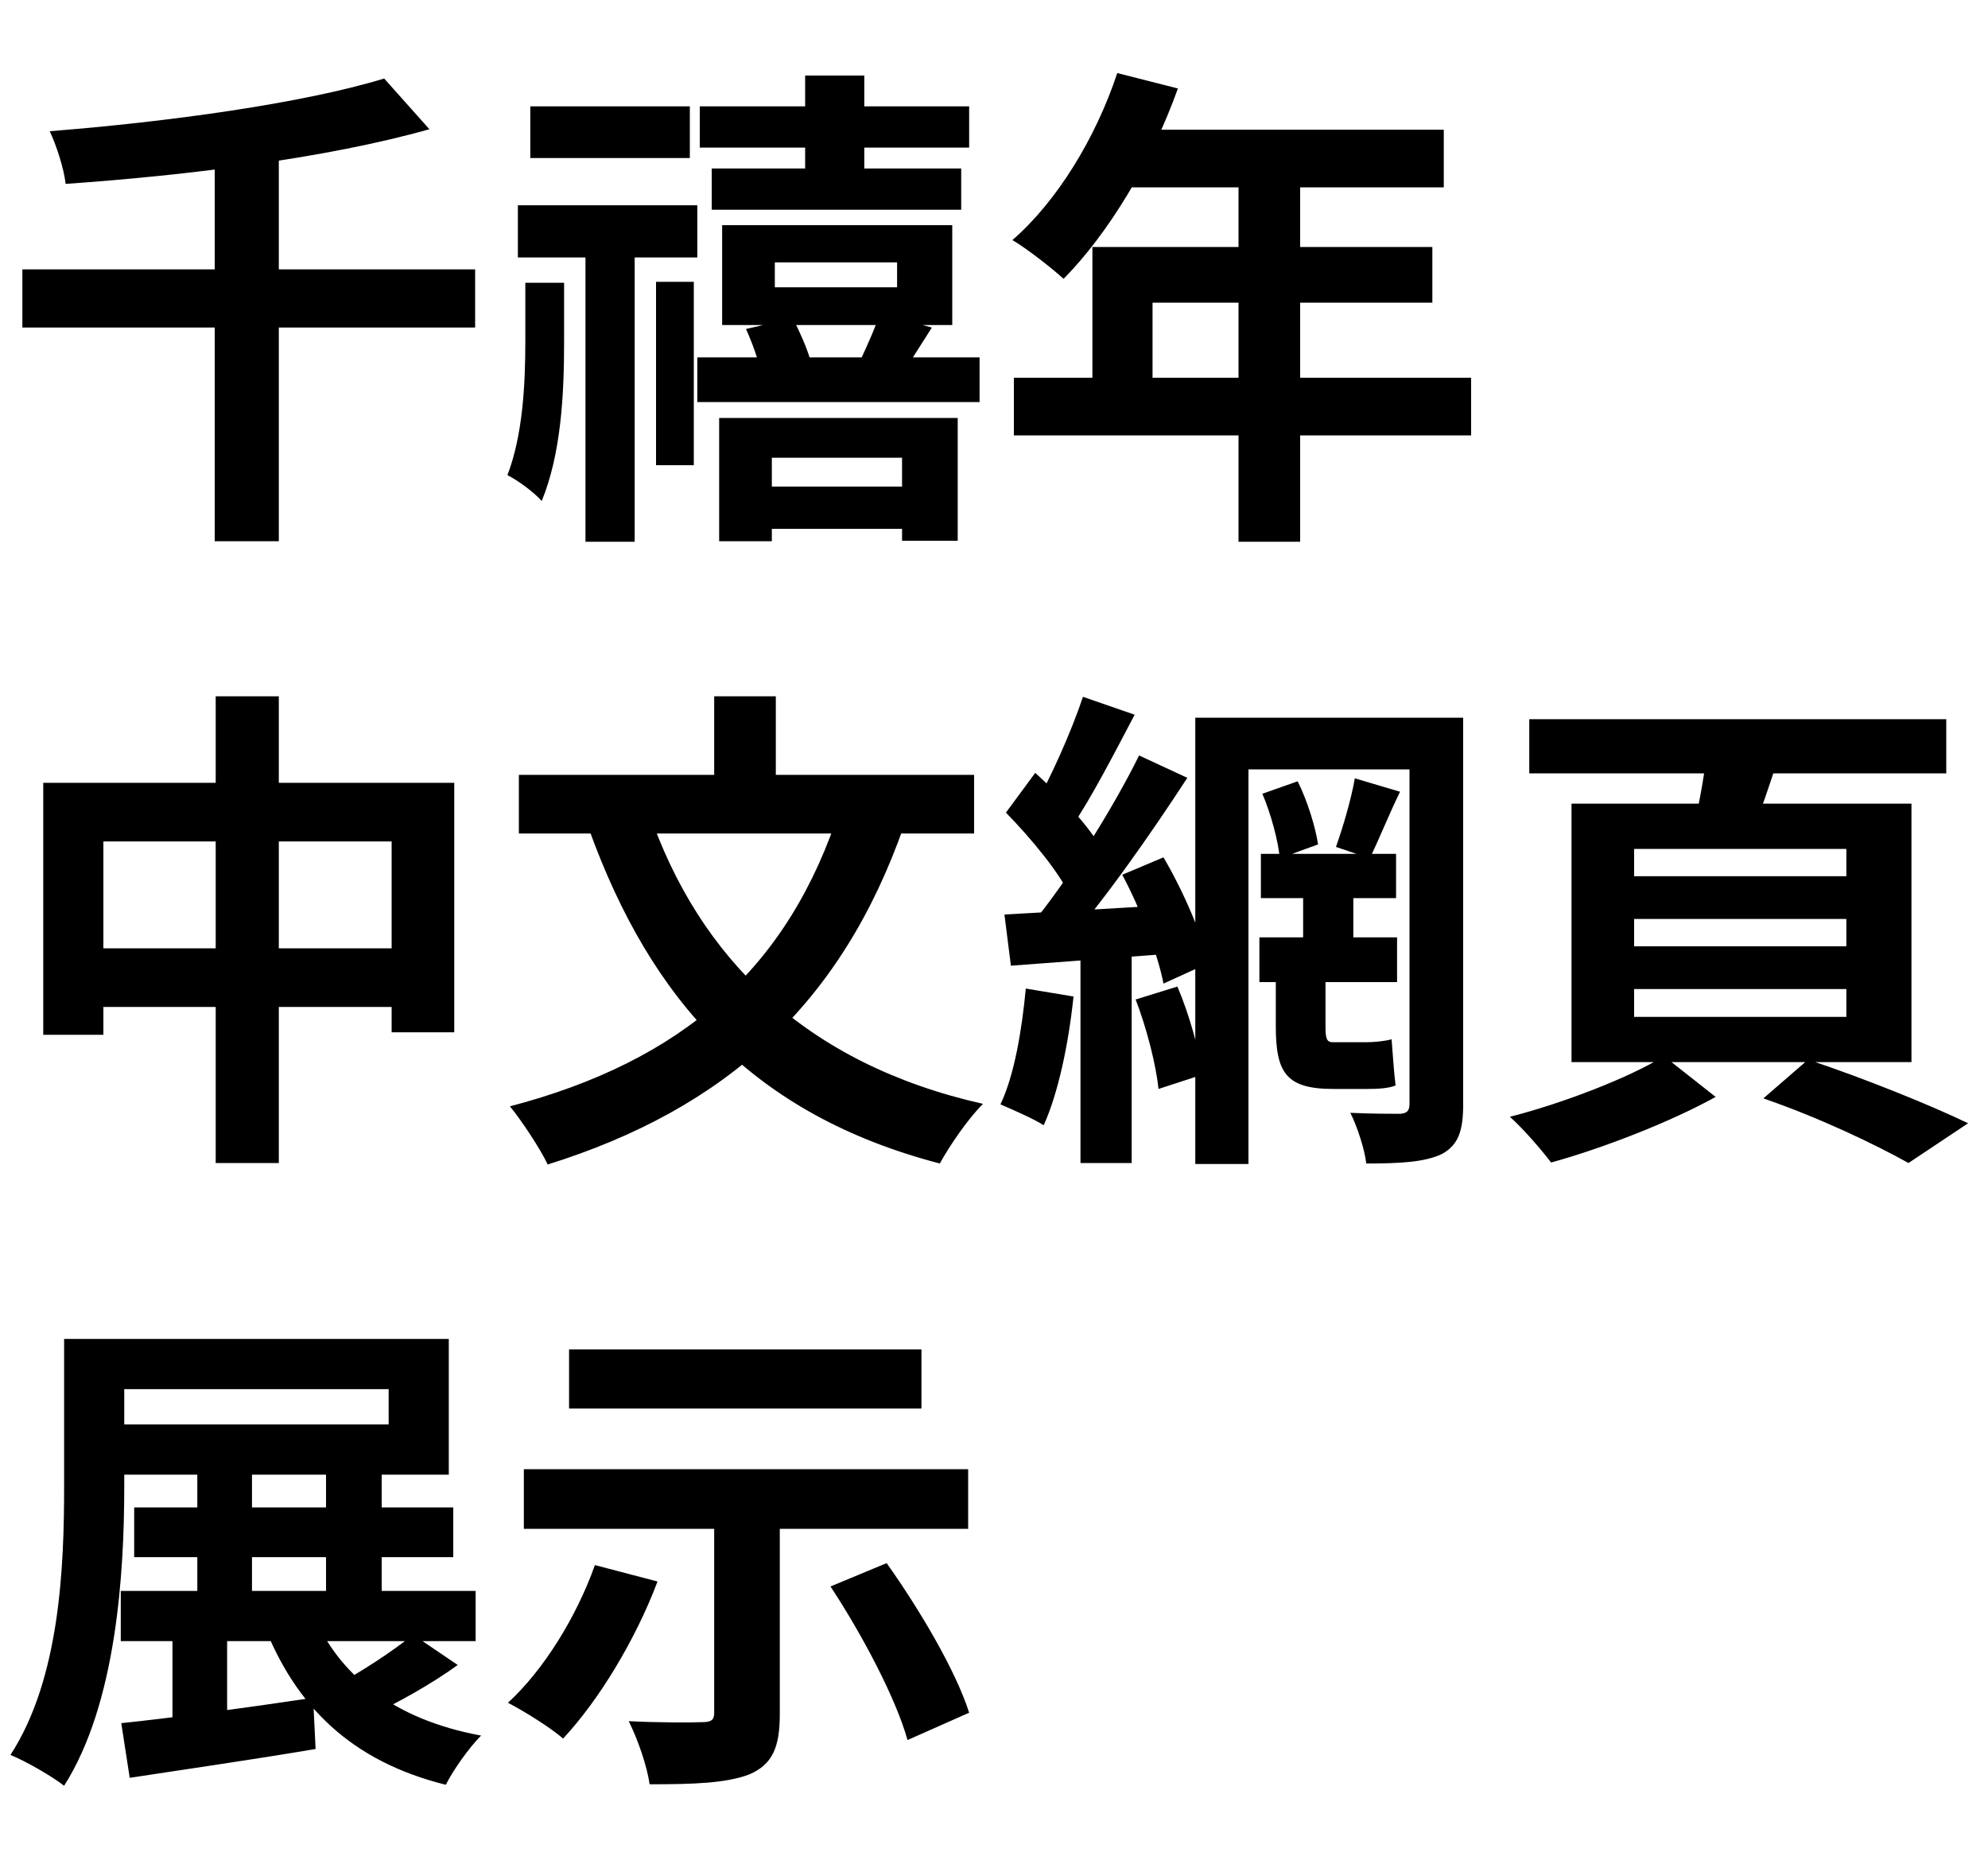 <svg width="48" height="45" viewBox="0 0 48 45" fill="none" xmlns="http://www.w3.org/2000/svg">
<g clip-path="url(#clip0_315_4803)">
<path d="M0.54 6.504V7.908H11.472V6.504H0.54ZM5.184 3.804V13.068H6.732V3.804H5.184ZM9.276 1.896C7.308 2.496 4.08 2.94 1.2 3.168C1.356 3.492 1.548 4.08 1.584 4.44C4.524 4.236 7.908 3.816 10.368 3.12L9.276 1.896ZM12.504 4.956V6.216H16.836V4.956H12.504ZM12.804 2.568V3.816H16.656V2.568H12.804ZM15.84 6.804V11.232H16.752V6.804H15.84ZM14.136 5.58V13.08H15.324V5.58H14.136ZM12.684 6.828V8.232C12.684 9.276 12.624 10.5 12.252 11.472C12.516 11.604 12.9 11.892 13.08 12.096C13.548 10.956 13.62 9.516 13.62 8.268V6.828H12.684ZM16.896 2.568V3.564H23.4V2.568H16.896ZM17.184 4.068V5.064H23.208V4.068H17.184ZM16.836 8.628V9.708H23.652V8.628H16.836ZM17.832 11.748V12.768H22.632V11.748H17.832ZM19.44 1.824V4.668H20.868V1.824H19.44ZM18.708 6.336H21.66V6.936H18.708V6.336ZM17.436 5.436V7.848H22.992V5.436H17.436ZM17.364 10.092V13.068H18.636V11.052H21.78V13.056H23.124V10.092H17.364ZM18.012 7.944C18.156 8.256 18.312 8.7 18.384 8.988L19.56 8.676C19.488 8.412 19.296 7.98 19.14 7.68L18.012 7.944ZM21.24 7.572C21.144 7.896 20.928 8.364 20.772 8.7L21.792 9.012C21.984 8.724 22.224 8.34 22.5 7.908L21.24 7.572ZM26.976 1.764C26.46 3.324 25.524 4.86 24.444 5.796C24.792 6 25.404 6.48 25.68 6.732C26.748 5.652 27.804 3.924 28.44 2.136L26.976 1.764ZM27.228 3.132L26.532 4.524H34.86V3.132H27.228ZM26.376 5.964V9.828H27.828V7.308H34.584V5.964H26.376ZM24.48 9.12V10.512H35.52V9.12H24.48ZM29.904 3.852V13.08H31.392V3.852H29.904ZM1.044 18.9V24.984H2.496V20.316H9.456V24.924H10.968V18.9H1.044ZM1.8 22.896V24.312H10.296V22.896H1.8ZM5.208 16.812V28.08H6.732V16.812H5.208ZM20.292 19.488C19.044 23.4 16.464 25.62 12.312 26.712C12.6 27.06 13.056 27.756 13.224 28.116C17.52 26.772 20.316 24.252 21.828 19.932L20.292 19.488ZM15.66 19.584L14.22 20.016C15.72 24.168 18.192 26.916 22.692 28.092C22.92 27.672 23.388 26.988 23.736 26.652C19.464 25.692 16.872 23.136 15.66 19.584ZM12.528 18.708V20.124H23.52V18.708H12.528ZM17.244 16.812V19.572H18.732V16.812H17.244ZM31.464 21.648V22.956H32.676V21.648H31.464ZM32.712 18.792C32.628 19.284 32.424 19.98 32.256 20.448L33.072 20.724C33.276 20.316 33.528 19.68 33.804 19.116L32.712 18.792ZM30.48 19.164C30.684 19.644 30.864 20.304 30.9 20.724L31.824 20.388C31.764 19.98 31.572 19.344 31.332 18.864L30.48 19.164ZM28.86 17.328V28.104H30.144V18.576H34.464V17.328H28.86ZM34.032 17.328V26.652C34.032 26.82 33.972 26.88 33.804 26.892C33.636 26.892 33.096 26.892 32.604 26.868C32.772 27.204 32.952 27.756 32.988 28.092C33.828 28.092 34.404 28.056 34.812 27.864C35.208 27.648 35.328 27.312 35.328 26.664V17.328H34.032ZM30.444 20.616V21.684H33.708V20.616H30.444ZM30.408 22.632V23.712H33.732V22.632H30.408ZM30.804 23.196V24.768C30.804 25.896 31.044 26.292 32.196 26.292C32.328 26.292 32.844 26.292 33 26.292C33.264 26.292 33.516 26.28 33.696 26.208C33.66 25.932 33.624 25.404 33.6 25.092C33.444 25.14 33.156 25.164 32.988 25.164C32.844 25.164 32.328 25.164 32.184 25.164C32.028 25.164 32.004 25.068 32.004 24.78V23.196H30.804ZM26.148 16.824C25.872 17.652 25.356 18.816 24.936 19.536L25.896 19.932C26.352 19.26 26.904 18.192 27.396 17.256L26.148 16.824ZM27.504 18.24C26.868 19.524 25.776 21.276 24.876 22.356L25.704 22.824C26.628 21.792 27.792 20.124 28.668 18.78L27.504 18.24ZM24.288 19.62C24.888 20.232 25.596 21.084 25.86 21.672L26.64 20.568C26.352 20.004 25.62 19.224 24.996 18.66L24.288 19.62ZM27.096 21.12C27.54 21.948 27.96 23.052 28.092 23.748L29.172 23.256C29.028 22.572 28.572 21.516 28.092 20.7L27.096 21.12ZM24.252 22.08L24.408 23.316C25.524 23.232 26.988 23.124 28.392 23.016L28.38 21.84C26.88 21.936 25.332 22.02 24.252 22.08ZM27.42 24.132C27.684 24.816 27.912 25.704 27.972 26.292L29.04 25.944C28.956 25.368 28.716 24.492 28.428 23.82L27.42 24.132ZM24.768 23.868C24.672 24.876 24.492 25.956 24.156 26.664C24.432 26.784 24.96 27.012 25.2 27.168C25.548 26.4 25.8 25.212 25.92 24.06L24.768 23.868ZM26.088 22.716V28.08H27.324V22.716H26.088ZM39.456 22.188H44.58V22.848H39.456V22.188ZM39.456 23.88H44.58V24.552H39.456V23.88ZM39.456 20.496H44.58V21.156H39.456V20.496ZM37.944 19.404V25.644H46.152V19.404H37.944ZM42.576 26.52C43.908 26.976 45.288 27.636 46.08 28.08L47.52 27.12C46.596 26.676 45.024 26.04 43.656 25.584L42.576 26.52ZM36.924 17.364V18.672H46.992V17.364H36.924ZM41.22 18C41.184 18.564 41.04 19.344 40.908 19.896L42.3 20.124C42.492 19.632 42.744 18.924 42.972 18.18L41.22 18ZM40.176 25.5C39.348 26.016 37.728 26.64 36.456 26.964C36.792 27.264 37.212 27.756 37.452 28.068C38.712 27.72 40.344 27.084 41.424 26.484L40.176 25.5ZM3.24 36.396V37.596H10.944V36.396H3.24ZM2.916 38.412V39.624H11.484V38.412H2.916ZM4.764 35.4V38.976H6.084V35.4H4.764ZM4.164 38.856V41.88H5.484V38.856H4.164ZM7.872 35.4V38.964H9.216V35.4H7.872ZM1.548 32.328V35.892C1.548 37.812 1.452 40.524 0.252 42.372C0.612 42.516 1.26 42.888 1.548 43.116C2.808 41.136 3 38.004 3 35.892V32.328H1.548ZM2.436 32.328V33.54H9.384V34.392H2.436V35.604H10.836V32.328H2.436ZM2.928 41.604L3.132 42.924C4.38 42.732 6.06 42.492 7.62 42.228L7.56 40.992C5.868 41.244 4.104 41.484 2.928 41.604ZM7.536 38.916L6.348 39.168C7.128 41.208 8.496 42.528 10.764 43.092C10.944 42.732 11.328 42.192 11.616 41.904C9.528 41.52 8.172 40.464 7.536 38.916ZM9.972 39.468C9.492 39.864 8.664 40.404 8.064 40.716L8.988 41.4C9.6 41.112 10.404 40.668 11.052 40.2L9.972 39.468ZM17.244 36.276V41.352C17.244 41.532 17.172 41.58 16.944 41.58C16.716 41.592 15.864 41.592 15.18 41.556C15.396 41.988 15.624 42.636 15.684 43.08C16.74 43.08 17.532 43.056 18.096 42.84C18.648 42.6 18.828 42.192 18.828 41.388V36.276H17.244ZM14.364 37.788C13.92 39.036 13.128 40.32 12.264 41.112C12.636 41.304 13.296 41.712 13.596 41.976C14.448 41.064 15.336 39.612 15.876 38.184L14.364 37.788ZM20.052 38.304C20.82 39.468 21.636 41.016 21.912 42.012L23.4 41.352C23.076 40.332 22.2 38.856 21.408 37.74L20.052 38.304ZM13.74 32.58V34.008H22.248V32.58H13.74ZM12.648 35.472V36.912H23.376V35.472H12.648Z" fill="black"/>
</g>
<defs>
<clipPath id="clip0_315_4803">
<rect width="48" height="45" fill="white"/>
</clipPath>
</defs>
</svg>
